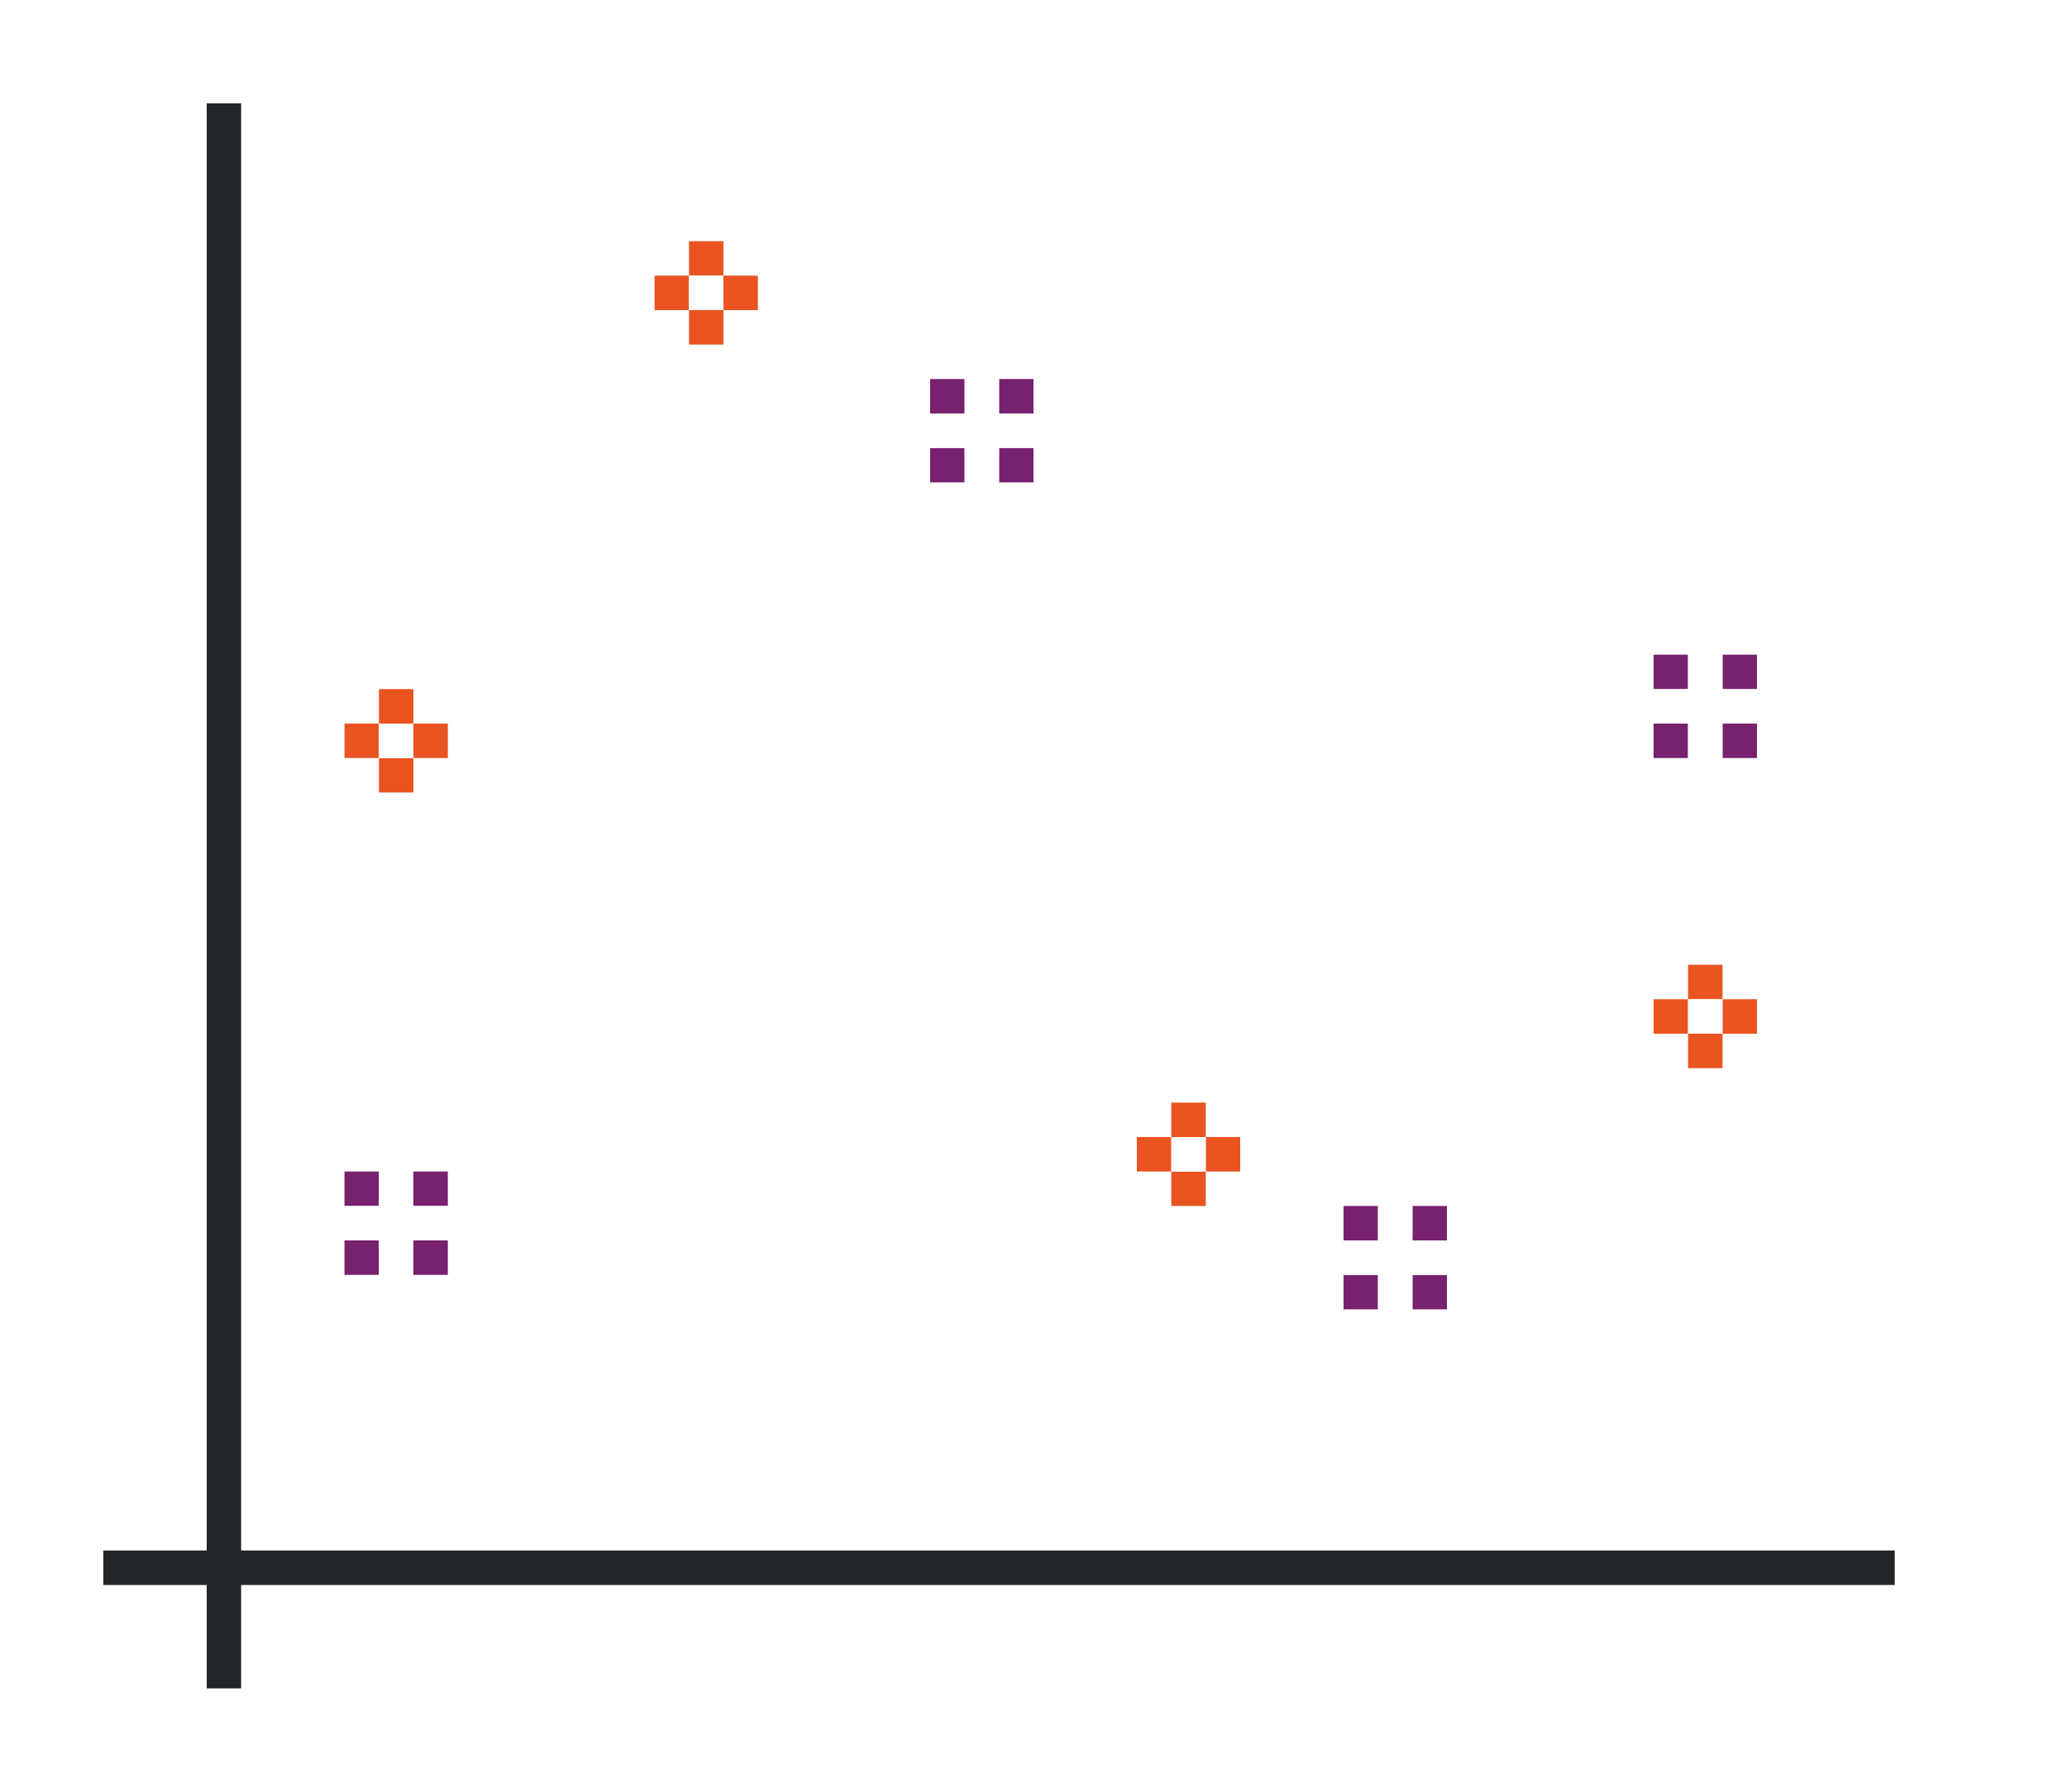 <svg height="52" width="60" xmlns="http://www.w3.org/2000/svg"><path d="M0 0h60v52H0z" fill="#fff"/><path d="M3 45h52v1H3z" fill="#232629"/><path d="M6 3h1v46H6z" fill="#232629"/><g fill="#e95420"><path d="M48 29h1v1h-1zM49 28h1v1h-1zM49 30h1v1h-1zM50 29h1v1h-1z"/></g><path d="M49 29h1v1h-1z" fill="#fff"/><g fill="#e95420"><path d="M33 33h1v1h-1zM34 32h1v1h-1zM34 34h1v1h-1zM35 33h1v1h-1z"/></g><path d="M34 33h1v1h-1z" fill="#fff"/><g fill="#e95420"><path d="M10 21h1v1h-1zM11 20h1v1h-1zM11 22h1v1h-1zM12 21h1v1h-1z"/></g><path d="M11 21h1v1h-1z" fill="#fff"/><g fill="#e95420"><path d="M19 8h1v1h-1zM20 7h1v1h-1zM20 9h1v1h-1zM21 8h1v1h-1z"/></g><path d="M20 8h1v1h-1z" fill="#fff"/><g fill="#77216f"><path d="M27 11h1v1h-1zM29 11h1v1h-1zM27 13h1v1h-1zM29 13h1v1h-1z"/></g><path d="M28 11v1h-1v1h1v1h1v-1h1v-1h-1v-1z" fill="#fff"/><g fill="#77216f"><path d="M48 19h1v1h-1zM50 19h1v1h-1zM48 21h1v1h-1zM50 21h1v1h-1z"/></g><path d="M49 19v1h-1v1h1v1h1v-1h1v-1h-1v-1z" fill="#fff"/><g fill="#77216f"><path d="M39 35h1v1h-1zM41 35h1v1h-1zM39 37h1v1h-1zM41 37h1v1h-1z"/></g><path d="M40 35v1h-1v1h1v1h1v-1h1v-1h-1v-1z" fill="#fff"/><g fill="#77216f"><path d="M10 34h1v1h-1zM12 34h1v1h-1zM10 36h1v1h-1zM12 36h1v1h-1z"/></g><path d="M11 34v1h-1v1h1v1h1v-1h1v-1h-1v-1z" fill="#fff"/></svg>